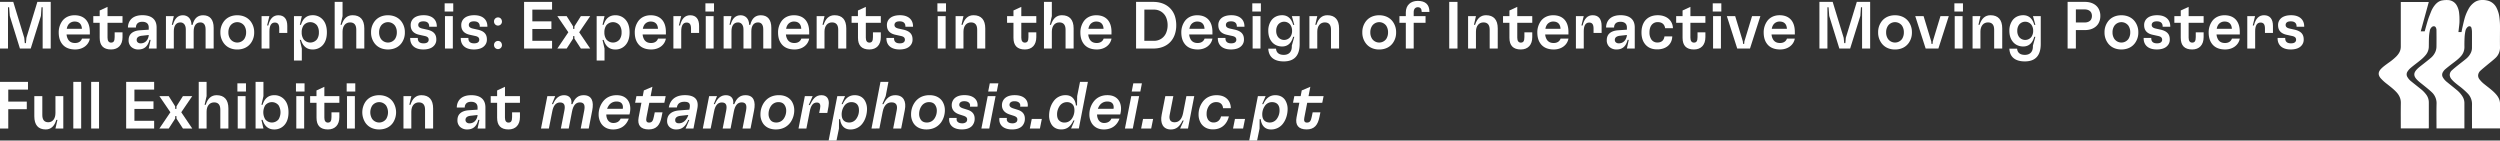 <svg xmlns="http://www.w3.org/2000/svg" viewBox="0 0 3278.21 184.25"><rect x="0" y="0" width="3278.21" height="184.25" fill="#333333" stroke="none"/><defs><style>.cls-1{fill:#fff;}</style></defs><g id="Layer_2" data-name="Layer 2"><g id="Layer_1-2" data-name="Layer 1"><path class="cls-1" d="M3184.72,168.37h-36.59V167.2c0-10.65-.13-21.31.06-32,.1-5.77-2.09-10.39-5.9-14.47s-8.08-7.25-12.32-10.65a56.17,56.17,0,0,1-8.33-7.61c-3.42-4.12-3.3-8.07.4-12,2.92-3.1,6.42-5.47,9.83-8A75.1,75.1,0,0,0,3142.25,74c2.63-2.75,4.79-5.8,5.55-9.62a16.35,16.35,0,0,0,.32-3.12q0-28.71,0-57.44V2.64h36.71c-3.52,12.83-7,25.59-10.55,38.49,1.63,0,3.5,0,5.08,0,.07,0,.16-.27.22-.46,1.4-4.89,2.67-9.83,4.2-14.67,1.11-3.51,2.54-6.92,3.88-10.34a33.12,33.12,0,0,1,4.93-8.7c2.66-3.34,5.92-5.87,10.26-6.48a32.41,32.41,0,0,1,7.48-.37,13.7,13.7,0,0,1,11.37,7.42,25.56,25.56,0,0,1,2.94,9.9c.16,1.68.34,3.35.38,5,.07,2.44.12,4.88,0,7.3s-.48,4.82-.74,7.23c-.19,1.68-.39,3.37-.6,5.11h4.09c.27-1.51.49-3.06.83-4.58,1-4.22,1.87-8.44,3-12.62a55.11,55.11,0,0,1,4.88-12.22A25.72,25.72,0,0,1,3245,2.82a17.07,17.07,0,0,1,9.08-2.8,26.29,26.29,0,0,1,9.28,1.15,17.88,17.88,0,0,1,10,8.5,37.72,37.72,0,0,1,4.08,13.16,95.25,95.25,0,0,1,.76,13.91c0,8.27-.14,16.53,0,24.79a18.44,18.44,0,0,1-6,14.56c-3.56,3.31-7.45,6.27-11.19,9.4-2.78,2.34-5.62,4.61-8.28,7.07a9.17,9.17,0,0,0-3.22,6.22,8.08,8.08,0,0,0,1.76,5.19,35.77,35.77,0,0,0,7,6.89c4.64,3.79,9.56,7.24,13.69,11.63,2.88,3.06,5.25,6.43,6,10.7a18,18,0,0,1,.3,2.83q0,15.89,0,31.77c0,.16,0,.32,0,.55h-36.75v-1.15c0-10.13-.11-20.26,0-30.39a19.71,19.71,0,0,0-5.63-14.2,94.5,94.5,0,0,0-11.54-10.07c-3.26-2.58-6.62-5.06-9.34-8.25a9.76,9.76,0,0,1-2.66-5.37,8,8,0,0,1,2.85-6.73c2.73-2.53,5.67-4.84,8.57-7.17,3.34-2.69,6.82-5.21,10.09-8a22.57,22.57,0,0,0,6.5-8.64,15.44,15.44,0,0,0,1.11-5.85c0-6.85.05-13.7,0-20.55a22.36,22.36,0,0,0-.69-5.35c-.7-2.64-3.31-2.68-5-1.23a9.52,9.52,0,0,0-3,5.7,55.71,55.71,0,0,0-1,8c-.21,4.15-.28,8.31-.21,12.45a17.58,17.58,0,0,1-4.54,12.12c-3.17,3.68-7.08,6.5-10.92,9.42-3.35,2.55-6.68,5.16-9.9,7.88a14.54,14.54,0,0,0-2.79,3.52,6.62,6.62,0,0,0-.09,7,22,22,0,0,0,5.67,6.34c4.11,3.4,8.33,6.68,12.42,10.11a33.79,33.79,0,0,1,7.88,9,16.31,16.31,0,0,1,2.24,8.14q0,16.23,0,32.46v.81h-36.58v-1.12c0-10.27-.19-20.53.06-30.79a19.69,19.69,0,0,0-6.4-15.64c-3.53-3.31-7.36-6.3-11.12-9.35-3.21-2.6-6.6-5-9.25-8.19a3.76,3.76,0,0,1-.25-.31c-2.88-3.71-2.86-7,.09-10.7,2.35-2.91,5.37-5.08,8.27-7.37,3.6-2.84,7.24-5.63,10.73-8.61a21.57,21.57,0,0,0,6.63-8.88,18.56,18.56,0,0,0,1.18-5.82c.13-7.47.09-14.95,0-22.43a6.74,6.74,0,0,0-1-3.36c-1.06-1.69-3.22-1.73-4.85-.51a8.44,8.44,0,0,0-2.94,5.37,52.93,52.93,0,0,0-1,8.14c-.21,4.31-.15,8.63-.25,12.94a17.52,17.52,0,0,1-4.56,11c-3.25,3.88-7.25,6.9-11.22,10-2.88,2.22-5.78,4.42-8.51,6.81a21.28,21.28,0,0,0-3.6,4.25,6.69,6.69,0,0,0-.1,7.35,19.54,19.54,0,0,0,4.84,5.52c4.16,3.39,8.41,6.68,12.57,10.06a38.68,38.68,0,0,1,7.43,7.69,17.1,17.1,0,0,1,3.18,10.12c0,10.89,0,21.77,0,32.66Z"/><path class="cls-1" d="M0,63.65V2.48H17.39l14.42,47.1.7,7H34l.62-7L49,2.48H66.5V63.65H55.93V9.56H54.44l-.78,11.36L40.29,63.65H26.13L12.85,20.92,12,9.56H10.49V63.65Z"/><path class="cls-1" d="M117.8,45.21H87.3a15.1,15.1,0,0,0,2.36,7.08c1.84,2.62,4.63,4.11,8.74,4.11,4.46,0,7.78-2,9.09-5.77H117.8c-1.49,8.39-9.18,14.24-19.14,14.24-8.3,0-14.15-2.79-17.74-8C78.3,53.16,77,48.36,77,42.59a25.31,25.31,0,0,1,4.28-14.51C84.94,22.75,90.88,20,97.79,20c12.76,0,20,8,20,21.76Zm-10.4-7.43c-.26-6.2-3.67-9.52-9.52-9.52a9.93,9.93,0,0,0-8.31,4.19,13.94,13.94,0,0,0-2,5.33Z"/><path class="cls-1" d="M160.62,29.92H141V49.49c0,4.37,1.83,6.38,4.63,6.38,3.41,0,4.72-2.09,4.72-7.34V42.42h10.31v6.29c0,10.13-5.59,16.16-15,16.16-10.05,0-14.94-5.15-14.94-15.29V29.92h-8.39V21.18h8.39V13.75L141,9V21.18h19.66Z"/><path class="cls-1" d="M205.36,36V63.65H195.05l2.45-11.36H196c-2.18,8.56-6.81,12.58-14.59,12.58a13.24,13.24,0,0,1-9.53-3.58,11.63,11.63,0,0,1-3.23-8.48q0-5.51,3.15-8.65,3.93-3.93,11.79-4.45l11.45-.79V36c0-4.64-2.79-7.43-8.47-7.43-8.22,0-8.31,6.38-8.31,7.16v.35H167.79v-.35c0-1.22.08-15.81,19.05-15.81C199.07,20,205.36,25.72,205.36,36Zm-10.31,9.87-9,1c-2.53.26-4.37,1-5.5,2.1a4.52,4.52,0,0,0-1.32,3.32,4.15,4.15,0,0,0,1.23,3.15,5.59,5.59,0,0,0,4.11,1.39C192,56.83,195,49.84,195.05,45.91Z"/><path class="cls-1" d="M217.6,63.65V21.18h10.31l-2.62,11.36h1.48C229,24.41,233.06,20,239.88,20c6.12,0,11.19,4.28,11.19,12.58h1.48C254.74,23.36,259.89,20,266.36,20c8.91,0,13.81,5.68,13.81,16.51V63.65H269.59V38.57c0-6-2.36-9.18-6.9-9.18-5.59,0-8.74,4.46-8.74,11.54V63.65H243.64V38.57c0-6-3-9.18-7.08-9.18-5.68,0-8.65,4.37-8.65,11.54V63.65Z"/><path class="cls-1" d="M292.93,55.87A23,23,0,0,1,289,42.42,23.05,23.05,0,0,1,292.93,29c3.84-5.77,10.31-9,18.17-9s14.42,3.23,18.27,9a23.12,23.12,0,0,1,3.93,13.46,23.11,23.11,0,0,1-3.93,13.45c-3.85,5.77-10.32,9-18.27,9S296.77,61.64,292.93,55.87Zm27.43-4.8a15.53,15.53,0,0,0,2.37-8.65,15.54,15.54,0,0,0-2.37-8.66,11.37,11.37,0,0,0-18.43,0,14.87,14.87,0,0,0-2.45,8.66,14.86,14.86,0,0,0,2.45,8.65,11.36,11.36,0,0,0,18.43,0Z"/><path class="cls-1" d="M343,63.65V21.18h10.22l-3,12.23h1.58C353.92,24.15,358.55,20,365,20c7.87,0,11.71,5.15,11.71,14V43.2H366.16V37.43c0-5.59-1.93-7.86-5.77-7.86-4.63,0-7.08,3.93-7.08,11.36V63.65Z"/><path class="cls-1" d="M385.47,79.38V21.18h10.31l-2.62,11.36h1.49c2.44-8.21,7.6-12.58,15.2-12.58a17.34,17.34,0,0,1,14.86,7.6c2.62,3.76,3.93,8.83,3.93,14.86s-1.31,11.09-3.93,14.85a17.34,17.34,0,0,1-14.86,7.6c-7.6,0-12.76-4.37-15.2-12.58h-1.49l2.62,11.36V79.38ZM415.71,51.5a15.56,15.56,0,0,0,2.44-9.08,15.58,15.58,0,0,0-2.44-9.09,11.25,11.25,0,0,0-17.66,0,15.58,15.58,0,0,0-2.44,9.09,15.56,15.56,0,0,0,2.44,9.08,11.23,11.23,0,0,0,17.66,0Z"/><path class="cls-1" d="M438.86,63.65V2.48h10.32v18.7l-2.63,11.36H448c2.54-8.3,7.34-12.58,14.33-12.58,10.05,0,15.38,5.94,15.38,17.3V63.65H467.18V38.92c0-6.29-2.71-9.53-8.13-9.53-6,0-9.87,4.64-9.87,12.15V63.65Z"/><path class="cls-1" d="M490.51,55.87a23.11,23.11,0,0,1-3.93-13.45A23.12,23.12,0,0,1,490.51,29c3.85-5.77,10.31-9,18.18-9s14.42,3.23,18.26,9a23,23,0,0,1,3.93,13.46A23,23,0,0,1,527,55.87c-3.84,5.77-10.31,9-18.26,9S494.36,61.64,490.51,55.87ZM518,51.07a15.53,15.53,0,0,0,2.36-8.65A15.54,15.54,0,0,0,518,33.76a11.38,11.38,0,0,0-18.44,0,14.94,14.94,0,0,0-2.44,8.66,14.93,14.93,0,0,0,2.44,8.65,11.37,11.37,0,0,0,18.44,0Z"/><path class="cls-1" d="M537.88,50.28v-.52h10v.52c0,4.37,2.53,6.55,7.51,6.55,2.54,0,4.37-.52,5.51-1.66a4.18,4.18,0,0,0,1.22-3.05c0-2.63-1.48-4.2-5.5-5l-6.29-1.39c-7.87-1.58-11.8-5.68-11.8-12.68a11.65,11.65,0,0,1,3.32-8.56c3-3,7.69-4.54,13.81-4.54,10.74,0,17.12,5.59,17.12,14.68v.44h-10v-.44c0-4.37-2.62-6.64-7.6-6.64-2.54,0-4.37.52-5.51,1.66a4.22,4.22,0,0,0-1.22,3.05c0,2.54,1.75,4,5.51,4.81l5.5,1.22c8.74,1.84,12.67,5.77,12.67,12.94a11.42,11.42,0,0,1-3.41,8.65c-2.88,3-7.6,4.54-13.63,4.54C544.26,64.87,537.88,59.46,537.88,50.28Z"/><path class="cls-1" d="M583.06,15.15V4.4h11.27V15.15Zm.43,48.5V21.18H593.8V63.65Z"/><path class="cls-1" d="M604.2,50.28v-.52h10v.52c0,4.37,2.53,6.55,7.51,6.55,2.54,0,4.37-.52,5.51-1.66a4.22,4.22,0,0,0,1.22-3.05c0-2.63-1.49-4.2-5.5-5l-6.3-1.39c-7.86-1.58-11.79-5.68-11.79-12.68a11.65,11.65,0,0,1,3.32-8.56c3-3,7.69-4.54,13.8-4.54,10.75,0,17.13,5.59,17.13,14.68v.44h-10v-.44c0-4.37-2.62-6.64-7.6-6.64-2.54,0-4.37.52-5.51,1.66a4.22,4.22,0,0,0-1.22,3.05c0,2.54,1.75,4,5.5,4.81l5.51,1.22c8.74,1.84,12.67,5.77,12.67,12.94a11.45,11.45,0,0,1-3.41,8.65c-2.88,3-7.6,4.54-13.63,4.54C610.58,64.87,604.2,59.46,604.2,50.28Z"/><path class="cls-1" d="M647.81,28.35a5.17,5.17,0,0,1,5.24-5.51c3.06,0,5.07,2.27,5.16,5.51a5.2,5.2,0,1,1-10.4,0Zm0,30.84a5.17,5.17,0,0,1,5.24-5.5c3.06,0,5.07,2.27,5.16,5.5a5.2,5.2,0,1,1-10.4,0Z"/><path class="cls-1" d="M687.22,63.65V2.48h36.7V12.62H698.06V28h25V38h-25V53.51h25.86V63.65Z"/><path class="cls-1" d="M730.83,63.65l14.42-21.32L730.83,21.18h12.23l8.39,13.28.18,3.5h1.48l.18-3.5,8.39-13.28h12.23L759.49,42.33l14.42,21.32H761.68l-8.39-12.93-.18-3.41h-1.48l-.18,3.41-8.39,12.93Z"/><path class="cls-1" d="M782.39,79.38V21.18H792.7l-2.62,11.36h1.48C794,24.33,799.16,20,806.77,20a17.32,17.32,0,0,1,14.85,7.6c2.63,3.76,3.94,8.83,3.94,14.86s-1.31,11.09-3.94,14.85a17.32,17.32,0,0,1-14.85,7.6c-7.61,0-12.76-4.37-15.21-12.58h-1.48l2.62,11.36V79.38ZM812.62,51.5a15.49,15.49,0,0,0,2.45-9.08,15.5,15.5,0,0,0-2.45-9.09,11.24,11.24,0,0,0-17.65,0,15.58,15.58,0,0,0-2.45,9.09A15.56,15.56,0,0,0,795,51.5a11.22,11.22,0,0,0,17.65,0Z"/><path class="cls-1" d="M873.18,45.21h-30.5A15.1,15.1,0,0,0,845,52.29c1.84,2.62,4.64,4.11,8.74,4.11,4.46,0,7.78-2,9.09-5.77h10.31C871.7,59,864,64.87,854.05,64.87c-8.31,0-14.16-2.79-17.74-8-2.63-3.67-3.94-8.47-3.94-14.24a25.24,25.24,0,0,1,4.29-14.51c3.66-5.33,9.61-8.12,16.51-8.12,12.76,0,20,8,20,21.76Zm-10.4-7.43c-.26-6.2-3.67-9.52-9.52-9.52a9.9,9.9,0,0,0-8.3,4.19,13.94,13.94,0,0,0-2,5.33Z"/><path class="cls-1" d="M883,63.65V21.18H893.2l-3,12.23h1.57C893.89,24.15,898.53,20,905,20c7.87,0,11.71,5.15,11.71,14V43.2H906.13V37.43c0-5.59-1.92-7.86-5.77-7.86-4.63,0-7.08,3.93-7.08,11.36V63.65Z"/><path class="cls-1" d="M925,15.15V4.4h11.28V15.15Zm.44,48.5V21.18h10.31V63.65Z"/><path class="cls-1" d="M948.86,63.65V21.18h10.31l-2.62,11.36H958C960.22,24.41,964.33,20,971.15,20c6.11,0,11.18,4.28,11.18,12.58h1.49C986,23.36,991.16,20,997.62,20c8.92,0,13.81,5.68,13.81,16.51V63.65h-10.57V38.57c0-6-2.36-9.18-6.91-9.18-5.59,0-8.74,4.46-8.74,11.54V63.65H974.9V38.57c0-6-3-9.18-7.07-9.18-5.69,0-8.66,4.37-8.66,11.54V63.65Z"/><path class="cls-1" d="M1061.07,45.21h-30.5a15.1,15.1,0,0,0,2.36,7.08c1.84,2.62,4.63,4.11,8.74,4.11,4.46,0,7.78-2,9.09-5.77h10.31c-1.49,8.39-9.18,14.24-19.14,14.24-8.3,0-14.16-2.79-17.74-8-2.62-3.67-3.93-8.47-3.93-14.24a25.31,25.31,0,0,1,4.28-14.51c3.67-5.33,9.61-8.12,16.52-8.12,12.76,0,20,8,20,21.76Zm-10.4-7.43c-.26-6.2-3.67-9.52-9.53-9.52a9.93,9.93,0,0,0-8.3,4.19,13.94,13.94,0,0,0-2,5.33Z"/><path class="cls-1" d="M1070.86,63.65V21.18h10.31l-2.62,11.36H1080c2.54-8.3,7.34-12.58,14.33-12.58,10.05,0,15.38,5.94,15.38,17.3V63.65h-10.57V38.92c0-6.29-2.71-9.53-8.13-9.53-6,0-9.87,4.64-9.87,12.15V63.65Z"/><path class="cls-1" d="M1155,29.92h-19.66V49.49c0,4.37,1.83,6.38,4.63,6.38,3.41,0,4.72-2.09,4.72-7.34V42.42H1155v6.29c0,10.13-5.59,16.16-15,16.16-10,0-14.94-5.15-14.94-15.29V29.92h-8.39V21.18H1125V13.75L1135.35,9V21.18H1155Z"/><path class="cls-1" d="M1162.35,50.28v-.52h10v.52c0,4.37,2.53,6.55,7.51,6.55,2.53,0,4.37-.52,5.5-1.66a4.18,4.18,0,0,0,1.23-3.05c0-2.63-1.49-4.2-5.51-5l-6.29-1.39c-7.86-1.58-11.8-5.68-11.8-12.68a11.65,11.65,0,0,1,3.33-8.56c3-3,7.69-4.54,13.8-4.54,10.75,0,17.13,5.59,17.13,14.68v.44h-10v-.44c0-4.37-2.62-6.64-7.61-6.64-2.53,0-4.36.52-5.5,1.66a4.18,4.18,0,0,0-1.22,3.05c0,2.54,1.74,4,5.5,4.81l5.51,1.22c8.74,1.84,12.67,5.77,12.67,12.94a11.45,11.45,0,0,1-3.41,8.65c-2.88,3-7.6,4.54-13.63,4.54C1168.73,64.87,1162.35,59.46,1162.35,50.28Z"/><path class="cls-1" d="M1229.2,15.15V4.4h11.28V15.15Zm.44,48.5V21.18H1240V63.65Z"/><path class="cls-1" d="M1253.06,63.65V21.18h10.31l-2.62,11.36h1.49c2.53-8.3,7.34-12.58,14.33-12.58,10,0,15.38,5.94,15.38,17.3V63.65h-10.58V38.92c0-6.29-2.71-9.53-8.12-9.53-6,0-9.88,4.64-9.88,12.15V63.65Z"/><path class="cls-1" d="M1358.89,29.92h-19.67V49.49c0,4.37,1.84,6.38,4.64,6.38,3.4,0,4.71-2.09,4.71-7.34V42.42h10.32v6.29c0,10.13-5.6,16.16-15,16.16-10,0-14.95-5.15-14.95-15.29V29.92h-8.39V21.18h8.39V13.75L1339.22,9V21.18h19.67Z"/><path class="cls-1" d="M1368.94,63.65V2.48h10.31v18.7l-2.62,11.36h1.48c2.54-8.3,7.34-12.58,14.33-12.58,10,0,15.38,5.94,15.38,17.3V63.65h-10.57V38.92c0-6.29-2.71-9.53-8.13-9.53-6,0-9.87,4.64-9.87,12.15V63.65Z"/><path class="cls-1" d="M1457.46,45.21H1427a15.1,15.1,0,0,0,2.36,7.08c1.84,2.62,4.63,4.11,8.74,4.11,4.46,0,7.78-2,9.09-5.77h10.31c-1.49,8.39-9.18,14.24-19.14,14.24-8.3,0-14.15-2.79-17.74-8-2.62-3.67-3.93-8.47-3.93-14.24a25.31,25.31,0,0,1,4.28-14.51c3.67-5.33,9.61-8.12,16.52-8.12,12.76,0,20,8,20,21.76Zm-10.4-7.43c-.26-6.2-3.67-9.52-9.52-9.52a9.93,9.93,0,0,0-8.31,4.19,13.94,13.94,0,0,0-2,5.33Z"/><path class="cls-1" d="M1489.71,63.65V2.48h22.54c13.81,0,24.12,6.73,28.23,18.26a38.88,38.88,0,0,1,1.92,12.32,36.58,36.58,0,0,1-2,12.41c-4.11,11.54-14.24,18.18-28.14,18.18Zm10.83-10.14H1513a16.89,16.89,0,0,0,16.61-11.71,25.11,25.11,0,0,0,1.48-8.74,26.51,26.51,0,0,0-1.48-8.91A17,17,0,0,0,1513,12.62h-12.41Z"/><path class="cls-1" d="M1589.85,45.21h-30.49a14.88,14.88,0,0,0,2.36,7.08c1.83,2.62,4.63,4.11,8.73,4.11,4.46,0,7.78-2,9.09-5.77h10.31c-1.48,8.39-9.17,14.24-19.13,14.24-8.31,0-14.16-2.79-17.74-8-2.63-3.67-3.94-8.47-3.94-14.24a25.24,25.24,0,0,1,4.29-14.51c3.67-5.33,9.61-8.12,16.51-8.12,12.76,0,20,8,20,21.76Zm-10.4-7.43c-.26-6.2-3.67-9.52-9.52-9.52a9.9,9.9,0,0,0-8.3,4.19,13.94,13.94,0,0,0-2,5.33Z"/><path class="cls-1" d="M1596.93,50.28v-.52h10v.52c0,4.37,2.53,6.55,7.51,6.55,2.53,0,4.37-.52,5.5-1.66a4.18,4.18,0,0,0,1.23-3.05c0-2.63-1.49-4.2-5.51-5l-6.29-1.39c-7.86-1.58-11.8-5.68-11.8-12.68a11.68,11.68,0,0,1,3.32-8.56c3-3,7.7-4.54,13.81-4.54,10.75,0,17.13,5.59,17.13,14.68v.44h-10v-.44c0-4.37-2.62-6.64-7.61-6.64-2.53,0-4.36.52-5.5,1.66a4.18,4.18,0,0,0-1.22,3.05c0,2.54,1.74,4,5.5,4.81l5.51,1.22c8.74,1.84,12.67,5.77,12.67,12.94a11.45,11.45,0,0,1-3.41,8.65c-2.88,3-7.6,4.54-13.63,4.54C1603.31,64.87,1596.93,59.46,1596.93,50.28Z"/><path class="cls-1" d="M1642.11,15.15V4.4h11.28V15.15Zm.44,48.5V21.18h10.31V63.65Z"/><path class="cls-1" d="M1663.08,63.82h10.14c.44,5.07,3.67,8.13,10.14,8.13,6.73,0,10.57-3.93,10.57-11V59.81l3.24-11.54h-1.49c-2.36,8.91-7.78,12.67-14.33,12.67-6.21,0-11.36-2.62-14.51-7.25-2.44-3.41-3.76-7.95-3.76-13.29a23,23,0,0,1,3.76-13.28c3.15-4.63,8.3-7.16,14.51-7.16,6.55,0,12,3.75,14.33,12.67h1.49L1694,21.18h10.23V57.62c0,15.29-7,22.9-20.89,22.9C1670.43,80.52,1663.61,74.49,1663.08,63.82ZM1692,48.36a13.35,13.35,0,0,0,2.27-8,13.25,13.25,0,0,0-2.27-7.86,10.22,10.22,0,0,0-16.25,0,13.19,13.19,0,0,0-2.28,7.86,13.29,13.29,0,0,0,2.28,8,10.22,10.22,0,0,0,16.25,0Z"/><path class="cls-1" d="M1717,63.65V21.18h10.32l-2.63,11.36h1.49c2.53-8.3,7.34-12.58,14.33-12.58,10,0,15.38,5.94,15.38,17.3V63.65h-10.57V38.92c0-6.29-2.71-9.53-8.13-9.53-6,0-9.87,4.64-9.87,12.15V63.65Z"/><path class="cls-1" d="M1790.32,55.87a23.11,23.11,0,0,1-3.93-13.45A23.12,23.12,0,0,1,1790.32,29c3.85-5.77,10.31-9,18.18-9s14.42,3.23,18.26,9a23.05,23.05,0,0,1,3.94,13.46,23,23,0,0,1-3.94,13.45c-3.84,5.77-10.31,9-18.26,9S1794.17,61.64,1790.32,55.87Zm27.44-4.8a15.53,15.53,0,0,0,2.36-8.65,15.54,15.54,0,0,0-2.36-8.66,11.38,11.38,0,0,0-18.44,0,14.94,14.94,0,0,0-2.44,8.66,14.93,14.93,0,0,0,2.44,8.65,11.37,11.37,0,0,0,18.44,0Z"/><path class="cls-1" d="M1864.25,15.67v-.26c0-3.93-1.83-5.94-5-5.94-3.49,0-5.5,2.45-5.5,6.47v5.24h15.55v8.74h-15.55V63.65h-10.32V29.92h-8.38V21.18h8.38V16.29c0-9.27,6.12-15.12,15.74-15.12,9.87,0,15.2,4.8,15.2,14.15v.35Z"/><path class="cls-1" d="M1900.34,63.65V2.48h10.84V63.65Z"/><path class="cls-1" d="M1925.07,63.65V21.18h10.32l-2.63,11.36h1.49c2.53-8.3,7.34-12.58,14.33-12.58,10.05,0,15.38,5.94,15.38,17.3V63.65h-10.57V38.92c0-6.29-2.71-9.53-8.13-9.53-6,0-9.87,4.64-9.87,12.15V63.65Z"/><path class="cls-1" d="M2009.23,29.92h-19.66V49.49c0,4.37,1.83,6.38,4.63,6.38,3.41,0,4.72-2.09,4.72-7.34V42.42h10.31v6.29c0,10.13-5.59,16.16-15,16.16-10,0-14.94-5.15-14.94-15.29V29.92h-8.39V21.18h8.39V13.75L1989.57,9V21.18h19.66Z"/><path class="cls-1" d="M2056.68,45.21h-30.5a15.1,15.1,0,0,0,2.36,7.08c1.84,2.62,4.63,4.11,8.74,4.11,4.46,0,7.78-2,9.09-5.77h10.31c-1.48,8.39-9.18,14.24-19.14,14.24-8.3,0-14.15-2.79-17.74-8-2.62-3.67-3.93-8.47-3.93-14.24a25.31,25.31,0,0,1,4.28-14.51c3.67-5.33,9.62-8.12,16.52-8.12,12.76,0,20,8,20,21.76Zm-10.4-7.43c-.26-6.2-3.67-9.52-9.52-9.52a9.9,9.9,0,0,0-8.3,4.19,13.78,13.78,0,0,0-2,5.33Z"/><path class="cls-1" d="M2066.47,63.65V21.18h10.22l-3,12.23h1.57c2.1-9.26,6.73-13.45,13.2-13.45,7.87,0,11.71,5.15,11.71,14V43.2h-10.57V37.43c0-5.59-1.93-7.86-5.77-7.86-4.63,0-7.08,3.93-7.08,11.36V63.65Z"/><path class="cls-1" d="M2143.63,36V63.65h-10.31l2.45-11.36h-1.49c-2.18,8.56-6.81,12.58-14.59,12.58a13.22,13.22,0,0,1-9.53-3.58,11.63,11.63,0,0,1-3.23-8.48q0-5.51,3.15-8.65,3.93-3.93,11.79-4.45l11.45-.79V36c0-4.64-2.8-7.43-8.48-7.43-8.21,0-8.3,6.38-8.3,7.16v.35h-10.48v-.35c0-1.22.08-15.81,19.05-15.81C2137.34,20,2143.63,25.72,2143.63,36Zm-10.31,9.87-9,1c-2.54.26-4.37,1-5.51,2.1a4.55,4.55,0,0,0-1.31,3.32,4.15,4.15,0,0,0,1.23,3.15,5.58,5.58,0,0,0,4.1,1.39C2130.26,56.83,2133.23,49.84,2133.32,45.91Z"/><path class="cls-1" d="M2156.39,56.83c-2.62-3.67-3.93-8.47-3.93-14.24,0-5.94,1.48-10.84,4-14.51,3.76-5.33,9.79-8.12,17.39-8.12,11.36,0,19.49,6.64,19.84,17h-10.23c-.78-5.07-4.19-7.95-9.52-7.95a9.84,9.84,0,0,0-8.48,4.1c-1.66,2.36-2.53,5.42-2.53,9.44a15.93,15.93,0,0,0,2.44,9.18,9.26,9.26,0,0,0,8.13,4c5.15,0,8.39-2.8,9.09-8h10.22c-.26,10.49-8.21,17-19.57,17C2165.83,64.87,2160,62.08,2156.39,56.83Z"/><path class="cls-1" d="M2236.26,29.92H2216.6V49.49c0,4.37,1.84,6.38,4.63,6.38,3.41,0,4.72-2.09,4.72-7.34V42.42h10.31v6.29c0,10.13-5.59,16.16-15,16.16-10.05,0-14.94-5.15-14.94-15.29V29.92h-8.39V21.18h8.39V13.75L2216.6,9V21.18h19.66Z"/><path class="cls-1" d="M2245.88,15.15V4.4h11.27V15.15Zm.43,48.5V21.18h10.32V63.65Z"/><path class="cls-1" d="M2278,63.65,2264.4,21.18h10.93l10.05,33.12.26,3.23h1.48l.27-3.23,10.05-33.12h10.92l-13.63,42.47Z"/><path class="cls-1" d="M2353.54,45.21H2323a15.1,15.1,0,0,0,2.36,7.08c1.84,2.62,4.63,4.11,8.74,4.11,4.46,0,7.78-2,9.09-5.77h10.31c-1.49,8.39-9.18,14.24-19.14,14.24-8.3,0-14.16-2.79-17.74-8-2.62-3.67-3.93-8.47-3.93-14.24A25.31,25.31,0,0,1,2317,28.08c3.67-5.33,9.61-8.12,16.52-8.12,12.76,0,20,8,20,21.76Zm-10.4-7.43c-.26-6.2-3.67-9.52-9.53-9.52a9.93,9.93,0,0,0-8.3,4.19,13.94,13.94,0,0,0-2,5.33Z"/><path class="cls-1" d="M2385.78,63.65V2.48h17.39l14.42,47.1.7,7h1.49l.61-7,14.42-47.1h17.48V63.65h-10.58V9.56h-1.48l-.79,11.36-13.37,42.73h-14.16l-13.28-42.73-.87-11.36h-1.49V63.65Z"/><path class="cls-1" d="M2466.71,55.87a23,23,0,0,1-3.94-13.45A23.05,23.05,0,0,1,2466.71,29c3.84-5.77,10.31-9,18.17-9s14.42,3.23,18.27,9a23.12,23.12,0,0,1,3.93,13.46,23.11,23.11,0,0,1-3.93,13.45c-3.85,5.77-10.32,9-18.27,9S2470.55,61.64,2466.71,55.87Zm27.43-4.8a15.53,15.53,0,0,0,2.36-8.65,15.54,15.54,0,0,0-2.36-8.66,11.37,11.37,0,0,0-18.43,0,14.87,14.87,0,0,0-2.45,8.66,14.86,14.86,0,0,0,2.45,8.65,11.36,11.36,0,0,0,18.43,0Z"/><path class="cls-1" d="M2525.08,63.65l-13.63-42.47h10.92l10.05,33.12.26,3.23h1.49l.26-3.23,10.05-33.12h10.92l-13.63,42.47Z"/><path class="cls-1" d="M2562.75,15.15V4.4H2574V15.15Zm.43,48.5V21.18h10.31V63.65Z"/><path class="cls-1" d="M2586.6,63.65V21.18h10.31l-2.62,11.36h1.49c2.53-8.3,7.34-12.58,14.33-12.58,10,0,15.38,5.94,15.38,17.3V63.65h-10.58V38.92c0-6.29-2.7-9.53-8.12-9.53-6,0-9.88,4.64-9.88,12.15V63.65Z"/><path class="cls-1" d="M2634.84,63.82H2645c.43,5.07,3.67,8.13,10.14,8.13,6.72,0,10.57-3.93,10.57-11V59.81l3.23-11.54h-1.48c-2.36,8.91-7.78,12.67-14.34,12.67-6.2,0-11.36-2.62-14.5-7.25-2.45-3.41-3.76-7.95-3.76-13.29a22.89,22.89,0,0,1,3.76-13.28c3.14-4.63,8.3-7.16,14.5-7.16,6.56,0,12,3.75,14.34,12.67h1.48l-3.14-11.45H2676V57.62c0,15.29-7,22.9-20.88,22.9C2642.18,80.52,2635.37,74.49,2634.84,63.82Zm28.93-15.46a13.35,13.35,0,0,0,2.27-8,13.25,13.25,0,0,0-2.27-7.86,10.23,10.23,0,0,0-16.26,0,13.25,13.25,0,0,0-2.27,7.86,13.35,13.35,0,0,0,2.27,8,10.23,10.23,0,0,0,16.26,0Z"/><path class="cls-1" d="M2754.12,20.92a18.91,18.91,0,0,1-2.35,9.61c-3.15,5.59-9.62,8.91-17.66,8.91h-12.06V63.65h-10.83V2.48h22.89c8,0,14.51,3.23,17.66,8.83A18.88,18.88,0,0,1,2754.12,20.92Zm-11,0a9.61,9.61,0,0,0-1.13-4.63c-1.4-2.36-4.28-3.94-8.39-3.94h-11.54V29.48h11.54c4.11,0,7-1.57,8.39-3.93A9.64,9.64,0,0,0,2743.11,20.92Z"/><path class="cls-1" d="M2763.56,55.87a23.11,23.11,0,0,1-3.93-13.45A23.12,23.12,0,0,1,2763.56,29c3.85-5.77,10.31-9,18.18-9s14.42,3.23,18.26,9a23.05,23.05,0,0,1,3.94,13.46A23,23,0,0,1,2800,55.87c-3.84,5.77-10.31,9-18.26,9S2767.41,61.64,2763.56,55.87Zm27.44-4.8a15.53,15.53,0,0,0,2.36-8.65,15.54,15.54,0,0,0-2.36-8.66,11.38,11.38,0,0,0-18.44,0,14.94,14.94,0,0,0-2.44,8.66,14.93,14.93,0,0,0,2.44,8.65,11.37,11.37,0,0,0,18.44,0Z"/><path class="cls-1" d="M2810.93,50.28v-.52h10v.52c0,4.37,2.54,6.55,7.52,6.55,2.53,0,4.37-.52,5.5-1.66a4.18,4.18,0,0,0,1.23-3.05c0-2.63-1.49-4.2-5.51-5l-6.29-1.39c-7.87-1.58-11.8-5.68-11.8-12.68a11.68,11.68,0,0,1,3.32-8.56c3-3,7.69-4.54,13.81-4.54,10.75,0,17.13,5.59,17.13,14.68v.44h-10v-.44c0-4.37-2.62-6.64-7.6-6.64-2.53,0-4.37.52-5.5,1.66a4.18,4.18,0,0,0-1.23,3.05c0,2.54,1.75,4,5.51,4.81l5.5,1.22c8.74,1.84,12.67,5.77,12.67,12.94a11.45,11.45,0,0,1-3.4,8.65c-2.89,3-7.61,4.54-13.64,4.54C2817.31,64.87,2810.93,59.46,2810.93,50.28Z"/><path class="cls-1" d="M2889.58,29.92h-19.66V49.49c0,4.37,1.83,6.38,4.63,6.38,3.4,0,4.72-2.09,4.72-7.34V42.42h10.31v6.29c0,10.13-5.6,16.16-15,16.16-10.05,0-15-5.15-15-15.29V29.92h-8.39V21.18h8.39V13.75L2869.92,9V21.18h19.66Z"/><path class="cls-1" d="M2937,45.21h-30.5a15.1,15.1,0,0,0,2.36,7.08c1.84,2.62,4.63,4.11,8.74,4.11,4.46,0,7.78-2,9.09-5.77H2937c-1.48,8.39-9.17,14.24-19.14,14.24-8.3,0-14.15-2.79-17.74-8-2.62-3.67-3.93-8.47-3.93-14.24a25.31,25.31,0,0,1,4.28-14.51c3.67-5.33,9.61-8.12,16.52-8.12,12.76,0,20,8,20,21.76Zm-10.4-7.43c-.26-6.2-3.67-9.52-9.52-9.52a9.93,9.93,0,0,0-8.31,4.19,13.94,13.94,0,0,0-2,5.33Z"/><path class="cls-1" d="M2946.82,63.65V21.18H2957l-3,12.23h1.57c2.1-9.26,6.73-13.45,13.2-13.45,7.86,0,11.71,5.15,11.71,14V43.2H2970V37.43c0-5.59-1.93-7.86-5.77-7.86-4.63,0-7.08,3.93-7.08,11.36V63.65Z"/><path class="cls-1" d="M2986.58,50.28v-.52h10v.52c0,4.37,2.54,6.55,7.52,6.55,2.53,0,4.37-.52,5.5-1.66a4.18,4.18,0,0,0,1.23-3.05c0-2.63-1.49-4.2-5.51-5L2999,45.74c-7.87-1.58-11.8-5.68-11.8-12.68a11.68,11.68,0,0,1,3.32-8.56c3-3,7.69-4.54,13.81-4.54,10.75,0,17.13,5.59,17.13,14.68v.44h-10v-.44c0-4.37-2.63-6.64-7.61-6.64-2.53,0-4.37.52-5.5,1.66a4.18,4.18,0,0,0-1.23,3.05c0,2.54,1.75,4,5.51,4.81l5.5,1.22c8.74,1.84,12.68,5.77,12.68,12.94a11.45,11.45,0,0,1-3.41,8.65c-2.89,3-7.6,4.54-13.63,4.54C2993,64.87,2986.58,59.46,2986.58,50.28Z"/><path class="cls-1" d="M0,168.52V107.35H36.7v10.13H10.84v15.73H35.13v10H10.84v25.34Z"/><path class="cls-1" d="M45,152.44V126.05H55.49v24.73c0,6.29,2.62,9.52,7.78,9.52,5.77,0,9.44-4.63,9.44-12.14V126.05H83v42.47H72.71l2.62-11.36H73.84c-2.44,8.3-7.08,12.58-13.89,12.58C50.07,169.74,45,163.8,45,152.44Z"/><path class="cls-1" d="M96.13,168.52V107.35h10.31v61.17Z"/><path class="cls-1" d="M119.55,168.52V107.35h10.31v61.17Z"/><path class="cls-1" d="M165.43,168.52V107.35h36.7v10.13H176.26v15.38h25v10h-25v15.55h25.87v10.14Z"/><path class="cls-1" d="M209,168.52l14.42-21.32L209,126.05h12.24l8.39,13.28.17,3.5h1.49l.17-3.5,8.39-13.28h12.23L237.69,147.2l14.42,21.32H239.88l-8.39-12.94-.17-3.4h-1.49l-.17,3.4-8.39,12.94Z"/><path class="cls-1" d="M260.59,168.52V107.35H270.9v18.7l-2.62,11.36h1.49c2.53-8.3,7.34-12.59,14.33-12.59,10,0,15.38,6,15.38,17.31v26.39H288.9V143.79c0-6.29-2.71-9.53-8.12-9.53-6,0-9.88,4.63-9.88,12.15v22.11Z"/><path class="cls-1" d="M311.28,120V109.27h11.27V120Zm.43,48.5V126.05H322v42.47Z"/><path class="cls-1" d="M344.31,157.16h-1.49l2.62,11.36H335.13V107.35h10.31v18.7l-2.62,11.36h1.49c2.45-8.22,7.6-12.59,15.2-12.59a17.31,17.31,0,0,1,14.86,7.61c2.62,3.75,3.93,8.82,3.93,14.85s-1.31,11.1-3.93,14.86a17.33,17.33,0,0,1-14.86,7.6C351.91,169.74,346.76,165.37,344.31,157.16Zm21.06-.79a18.09,18.09,0,0,0,0-18.18,11.24,11.24,0,0,0-17.65,0,18.09,18.09,0,0,0,0,18.18,11.24,11.24,0,0,0,17.65,0Z"/><path class="cls-1" d="M388.09,120V109.27h11.27V120Zm.44,48.5V126.05h10.31v42.47Z"/><path class="cls-1" d="M445,134.79H425.32v19.57c0,4.37,1.83,6.38,4.63,6.38,3.41,0,4.72-2.1,4.72-7.34v-6.12H445v6.29c0,10.14-5.59,16.17-15,16.17-10.05,0-14.95-5.15-14.95-15.29V134.79h-8.39v-8.74H415v-7.43l10.32-4.81v12.24H445Z"/><path class="cls-1" d="M454.59,120V109.27h11.28V120Zm.44,48.5V126.05h10.31v42.47Z"/><path class="cls-1" d="M479,160.74a25,25,0,0,1,0-26.91c3.85-5.77,10.32-9,18.18-9s14.42,3.24,18.26,9a24.94,24.94,0,0,1,0,26.91c-3.84,5.77-10.31,9-18.26,9S482.82,166.51,479,160.74Zm27.44-4.81a17,17,0,0,0,0-17.3,11.37,11.37,0,0,0-18.44,0,16.55,16.55,0,0,0,0,17.3,11.37,11.37,0,0,0,18.44,0Z"/><path class="cls-1" d="M529.05,168.52V126.05h10.31l-2.62,11.36h1.48c2.54-8.3,7.34-12.59,14.33-12.59,10.05,0,15.38,6,15.38,17.31v26.39H557.36V143.79c0-6.29-2.71-9.53-8.13-9.53-6,0-9.87,4.63-9.87,12.15v22.11Z"/><path class="cls-1" d="M636.53,140.9v27.62H626.22l2.45-11.36h-1.49c-2.18,8.56-6.81,12.58-14.59,12.58a13.24,13.24,0,0,1-9.53-3.58,11.63,11.63,0,0,1-3.23-8.48q0-5.51,3.15-8.65,3.93-3.93,11.79-4.46l11.45-.78V140.9c0-4.63-2.8-7.42-8.48-7.42-8.21,0-8.3,6.37-8.3,7.16V141H599v-.35c0-1.22.08-15.82,19-15.82C630.24,124.82,636.53,130.59,636.53,140.9Zm-10.31,9.88-9,1q-3.79.39-5.51,2.1a4.55,4.55,0,0,0-1.31,3.32,4.11,4.11,0,0,0,1.23,3.14,5.58,5.58,0,0,0,4.1,1.4C623.16,161.7,626.13,154.71,626.22,150.78Z"/><path class="cls-1" d="M681.8,134.79H662.14v19.57c0,4.37,1.83,6.38,4.63,6.38,3.41,0,4.72-2.1,4.72-7.34v-6.12H681.8v6.29c0,10.14-5.59,16.17-15,16.17-10,0-14.94-5.15-14.94-15.29V134.79h-8.39v-8.74h8.39v-7.43l10.31-4.81v12.24H681.8Z"/><path class="cls-1" d="M709.41,168.52l8.31-42.47H728l-4.28,10.48h1.48c3.32-7.95,8.13-11.71,14.51-11.71,7.08,0,10.66,4.9,9.44,11.71h1.48c3.15-8.3,8-11.71,14.68-11.71,11,0,13.55,8.48,11.28,20L772,168.52H761.5l4.63-23.77c1.14-6.29.26-10.49-5.77-10.49-5.59,0-8.74,4.37-10.22,11.71l-4.37,22.55H735.46l4.63-23.68c1.22-6.3.26-10.49-5.77-10.49-5.5,0-8.74,4.28-10.14,11.71l-4.45,22.46Z"/><path class="cls-1" d="M825.38,150.08H795.06a13.6,13.6,0,0,0,2,7.43,8.43,8.43,0,0,0,7.25,3.75c4.63,0,8-2.09,9.52-5.76h10.67c-3.24,9-10.32,14.24-20.54,14.24-6.82,0-12.23-2.71-15.64-7.78A21.54,21.54,0,0,1,785,150a27.29,27.29,0,0,1,4.8-15.64c3.85-5.68,10.05-9.53,18.79-9.53,13.2,0,17.91,9,17.91,17.66A28.08,28.08,0,0,1,825.38,150.08Zm-8.74-7.43a15.22,15.22,0,0,0,.18-2.1c0-3.49-1.66-7.42-8.31-7.42a12,12,0,0,0-10.31,5.33,17.49,17.49,0,0,0-2.1,4.19Z"/><path class="cls-1" d="M851.42,134.79l-3.76,19.4c-.78,3.93-.17,6.55,3.41,6.55,4.11,0,5.24-2.53,6.29-7.6l1.23-5.86h10.13l-1.22,6c-2.1,10.58-6.64,16.43-16.87,16.43-10.74,0-15.11-5.77-13.19-15.82l3.67-19.13h-8.3l1.74-8.74h8.31l1.4-7.43,11.27-4.81-2.36,12.24h19.75l-1.75,8.74Z"/><path class="cls-1" d="M914.34,142.74l-5,25.78H899l4.89-11.27h-1.48c-3.58,8.91-8.39,12.49-15.64,12.49a12.3,12.3,0,0,1-9-3.32,10.76,10.76,0,0,1-3-7.69c0-3.93,1.23-7,3.5-9.17,2.88-3,7.43-4.46,12.84-4.81l12.85-1,.26-1.49c1.31-6.46-.61-8.82-6.81-8.82-8.65,0-9.53,5.76-9.79,7.51H877c.69-3.58,3.14-16.17,21.23-16.17C910.41,124.82,916.87,130,914.34,142.74Zm-11.8,8-9.7,1.05c-2.88.35-4.89,1-6.11,2.27a4.34,4.34,0,0,0-1.32,3.5,3.72,3.72,0,0,0,1,2.88,5.32,5.32,0,0,0,3.93,1.22C898,161.7,901.84,153.75,902.54,150.78Z"/><path class="cls-1" d="M921.59,168.52l8.3-42.47h10.32l-4.29,10.48h1.49c3.32-7.95,8.13-11.71,14.51-11.71,7.08,0,10.66,4.9,9.43,11.71h1.49c3.15-8.3,8-11.71,14.68-11.71,11,0,13.55,8.48,11.27,20l-4.63,23.68H973.68l4.63-23.77c1.13-6.29.26-10.49-5.77-10.49-5.59,0-8.74,4.37-10.22,11.71L958,168.52H947.64l4.63-23.68c1.22-6.3.26-10.49-5.77-10.49-5.51,0-8.74,4.28-10.14,11.71l-4.46,22.46Z"/><path class="cls-1" d="M1000.59,161.88a21,21,0,0,1-3.41-12,27.07,27.07,0,0,1,4.72-15.47c3.94-5.6,10.23-9.62,19.49-9.62,7.6,0,13.37,3,16.69,7.87a21.59,21.59,0,0,1,3.41,12,27.7,27.7,0,0,1-4.72,15.47c-3.93,5.59-10.22,9.61-19.49,9.61C1009.68,169.74,1003.91,166.77,1000.59,161.88Zm27.27-6.47a18.18,18.18,0,0,0,3.06-10.14,12.88,12.88,0,0,0-2.1-7.51c-1.57-2.45-4.28-3.85-7.95-3.85a11.72,11.72,0,0,0-10,5.25,18.07,18.07,0,0,0-3.06,10.13,12.92,12.92,0,0,0,2.1,7.52c1.57,2.45,4.28,3.84,7.95,3.84A11.73,11.73,0,0,0,1027.86,155.41Z"/><path class="cls-1" d="M1047.08,168.52l8.31-42.47h10.22l-5.16,11.71h1.49c3.76-7.43,7.25-12.94,15.12-12.94,7.25,0,9.78,4.81,9.78,10.32,0,2.36-.34,4.63-2,12.93h-10.67c1.23-5.68,1.49-7.43,1.49-8.91,0-2.36-.79-4.72-4.54-4.72-5.33,0-8,4.45-9.35,11.88l-4.37,22.2Z"/><path class="cls-1" d="M1086.58,184.25l11.36-58.2h10.14l-4.54,10.48H1105c3.59-7.95,8.74-11.71,15.82-11.71,6,0,10.22,2.54,12.76,6.3a21.68,21.68,0,0,1,3.32,12c0,5.33-1.49,12.49-5.33,17.91a19.31,19.31,0,0,1-16.43,8.74c-8.65,0-12.76-6.12-13.46-13.46h-1.48l-.09,12.24-3.23,15.73Zm36.53-28.84a18.7,18.7,0,0,0,3.24-10.49c0-3-.44-5.33-1.84-7.34-1.57-2.36-4.54-3.67-8-3.67a11.27,11.27,0,0,0-9.61,5.25,19.4,19.4,0,0,0-3.24,10.48c0,3,.44,5.33,1.84,7.34,1.57,2.36,4.54,3.67,8,3.67A11.28,11.28,0,0,0,1123.11,155.41Z"/><path class="cls-1" d="M1142.77,168.52l11.8-61.17H1165l-3.58,18.7-4.46,10.48h1.49c3.93-8,8.47-11.71,15.55-11.71,10.75,0,14.68,8.22,12.5,19.23l-4.81,24.47h-10.48l4.71-24.3c1.14-5.85-.52-10-6.81-10-5.77,0-10,3.85-11.62,12.15l-4.37,22.11Z"/><path class="cls-1" d="M1198.09,161.88a21,21,0,0,1-3.41-12,27.07,27.07,0,0,1,4.72-15.47c3.93-5.6,10.23-9.62,19.49-9.62,7.6,0,13.37,3,16.69,7.87a21.59,21.59,0,0,1,3.41,12,27.7,27.7,0,0,1-4.72,15.47c-3.93,5.59-10.22,9.61-19.49,9.61C1207.18,169.74,1201.41,166.77,1198.09,161.88Zm27.27-6.47a18.18,18.18,0,0,0,3.06-10.14,12.88,12.88,0,0,0-2.1-7.51c-1.57-2.45-4.28-3.85-8-3.85a11.71,11.71,0,0,0-10,5.25,18.07,18.07,0,0,0-3.06,10.13,12.92,12.92,0,0,0,2.1,7.52c1.57,2.45,4.28,3.84,8,3.84A11.73,11.73,0,0,0,1225.36,155.41Z"/><path class="cls-1" d="M1244.58,156.72a9.34,9.34,0,0,1,.18-2.1h9.78a10.69,10.69,0,0,0-.17,1.75c0,3.32,2.8,5.33,7.25,5.33A7.83,7.83,0,0,0,1267,160a4.9,4.9,0,0,0,1.22-3.41c0-2.27-1.39-3.67-4.8-4.8l-5.42-1.75c-6.9-2.27-10-6.55-10-12a12.4,12.4,0,0,1,3.41-8.83c2.62-2.62,6.73-4.46,13.28-4.46,12.23,0,17.21,6.38,17.21,12.94a9.28,9.28,0,0,1-.17,2.18h-9.87a8.57,8.57,0,0,0,.17-1.66c0-3.41-3-5.5-7.6-5.5-2.62,0-4.37.7-5.33,1.74a4,4,0,0,0-1.23,3c0,2,1.4,3.58,5.42,4.8l5.33,1.66c6.29,2,9.44,5.77,9.44,11.62a13.85,13.85,0,0,1-3.58,9.71c-2.62,2.62-6.56,4.45-13.2,4.45C1249.83,169.74,1244.58,163.8,1244.58,156.72Z"/><path class="cls-1" d="M1286.88,168.52l8.3-42.47h10.31l-8.3,42.47Zm8.91-48.5,2.1-10.75h11.27L1307.07,120Z"/><path class="cls-1" d="M1310.39,156.72a9.54,9.54,0,0,1,.17-2.1h9.79a9.62,9.62,0,0,0-.18,1.75c0,3.32,2.8,5.33,7.26,5.33a7.84,7.84,0,0,0,5.42-1.66,5,5,0,0,0,1.22-3.41c0-2.27-1.4-3.67-4.81-4.8l-5.42-1.75c-6.9-2.27-10-6.55-10-12a12.44,12.44,0,0,1,3.41-8.83c2.62-2.62,6.73-4.46,13.28-4.46,12.24,0,17.22,6.38,17.22,12.94a9.07,9.07,0,0,1-.18,2.18h-9.87a7.85,7.85,0,0,0,.17-1.66c0-3.41-3-5.5-7.6-5.5-2.62,0-4.37.7-5.33,1.74a4,4,0,0,0-1.22,3c0,2,1.4,3.58,5.42,4.8l5.33,1.66c6.29,2,9.43,5.77,9.43,11.62a13.8,13.8,0,0,1-3.58,9.71c-2.62,2.62-6.55,4.45-13.19,4.45C1315.63,169.74,1310.39,163.8,1310.39,156.72Z"/><path class="cls-1" d="M1350.41,168.52l2.53-12.59h13.2l-2.53,12.59Z"/><path class="cls-1" d="M1379,163.45a21.62,21.62,0,0,1-3.32-12c0-5.33,1.48-12.5,5.33-17.92a19,19,0,0,1,16.34-8.74c8.74,0,12.76,6.12,13.46,13.46h1.48l.18-12.23,3.75-18.7h10.32l-11.89,61.17H1404.5L1409,158h-1.48c-3.5,7.95-8.66,11.71-15.82,11.71C1385.63,169.74,1381.52,167.21,1379,163.45Zm26.65-8a19.42,19.42,0,0,0,3.23-10.49c0-3-.43-5.33-1.83-7.34a9.52,9.52,0,0,0-8-3.67,11.43,11.43,0,0,0-9.7,5.25,19.4,19.4,0,0,0-3.24,10.48c0,3,.44,5.33,1.84,7.34a9.52,9.52,0,0,0,8,3.67A11.44,11.44,0,0,0,1405.64,155.41Z"/><path class="cls-1" d="M1468.91,150.08h-30.32a13.6,13.6,0,0,0,2,7.43,8.43,8.43,0,0,0,7.25,3.75c4.63,0,8-2.09,9.52-5.76H1468c-3.24,9-10.32,14.24-20.54,14.24-6.82,0-12.23-2.71-15.64-7.78a21.54,21.54,0,0,1-3.32-12,27.29,27.29,0,0,1,4.8-15.64c3.85-5.68,10.05-9.53,18.79-9.53,13.2,0,17.91,9,17.91,17.66A28.08,28.08,0,0,1,1468.91,150.08Zm-8.74-7.43a15.26,15.26,0,0,0,.17-2.1c0-3.49-1.66-7.42-8.3-7.42a12,12,0,0,0-10.31,5.33,17.49,17.49,0,0,0-2.1,4.19Z"/><path class="cls-1" d="M1475.11,168.52l8.31-42.47h10.31l-8.31,42.47ZM1484,120l2.09-10.75h11.28L1495.3,120Z"/><path class="cls-1" d="M1496.35,168.52l2.53-12.59h13.2l-2.54,12.59Z"/><path class="cls-1" d="M1523.27,150.52l4.8-24.47h10.49l-4.72,24.29c-1.22,5.86.52,10,6.29,10s9.61-3.84,11.27-12.14l4.29-22.11H1566l-8.22,42.47h-10.31l4.72-10.49h-1.49c-3.84,8-8.39,11.71-15.38,11.71C1525,169.74,1521.08,161.53,1523.27,150.52Z"/><path class="cls-1" d="M1575,162a21.54,21.54,0,0,1-3.32-12,27.29,27.29,0,0,1,4.8-15.64c3.85-5.68,10-9.53,18.88-9.53,13,0,18.52,8.39,18.61,17.05h-10.22c-.18-3.06-1.92-8-8.92-8a11.26,11.26,0,0,0-9.61,5.07,17.81,17.81,0,0,0-3,10.4,13.48,13.48,0,0,0,1.92,7.6,8.46,8.46,0,0,0,7.26,3.67c6,0,8.91-4.28,9.7-8h10.31c-2.1,8.91-8.57,17-20.71,17C1583.82,169.74,1578.41,167,1575,162Z"/><path class="cls-1" d="M1616.86,168.52l2.53-12.59h13.2l-2.54,12.59Z"/><path class="cls-1" d="M1638.09,184.25l11.36-58.2h10.14l-4.54,10.48h1.48c3.59-7.95,8.74-11.71,15.82-11.71,6,0,10.22,2.54,12.76,6.3a21.68,21.68,0,0,1,3.32,12c0,5.33-1.49,12.49-5.33,17.91a19.31,19.31,0,0,1-16.43,8.74c-8.65,0-12.76-6.12-13.46-13.46h-1.48l-.09,12.24-3.24,15.73Zm36.53-28.84a18.69,18.69,0,0,0,3.23-10.49c0-3-.43-5.33-1.83-7.34-1.57-2.36-4.54-3.67-8-3.67a11.27,11.27,0,0,0-9.61,5.25,19.4,19.4,0,0,0-3.24,10.48c0,3,.44,5.33,1.84,7.34,1.57,2.36,4.54,3.67,8,3.67A11.28,11.28,0,0,0,1674.62,155.41Z"/><path class="cls-1" d="M1714.12,134.79l-3.76,19.4c-.78,3.93-.17,6.55,3.41,6.55,4.11,0,5.24-2.53,6.29-7.6l1.23-5.86h10.13l-1.22,6c-2.1,10.58-6.64,16.43-16.87,16.43-10.74,0-15.11-5.77-13.19-15.82l3.67-19.13h-8.3l1.74-8.74h8.31l1.39-7.43,11.28-4.81-2.36,12.24h19.75l-1.75,8.74Z"/></g></g></svg>